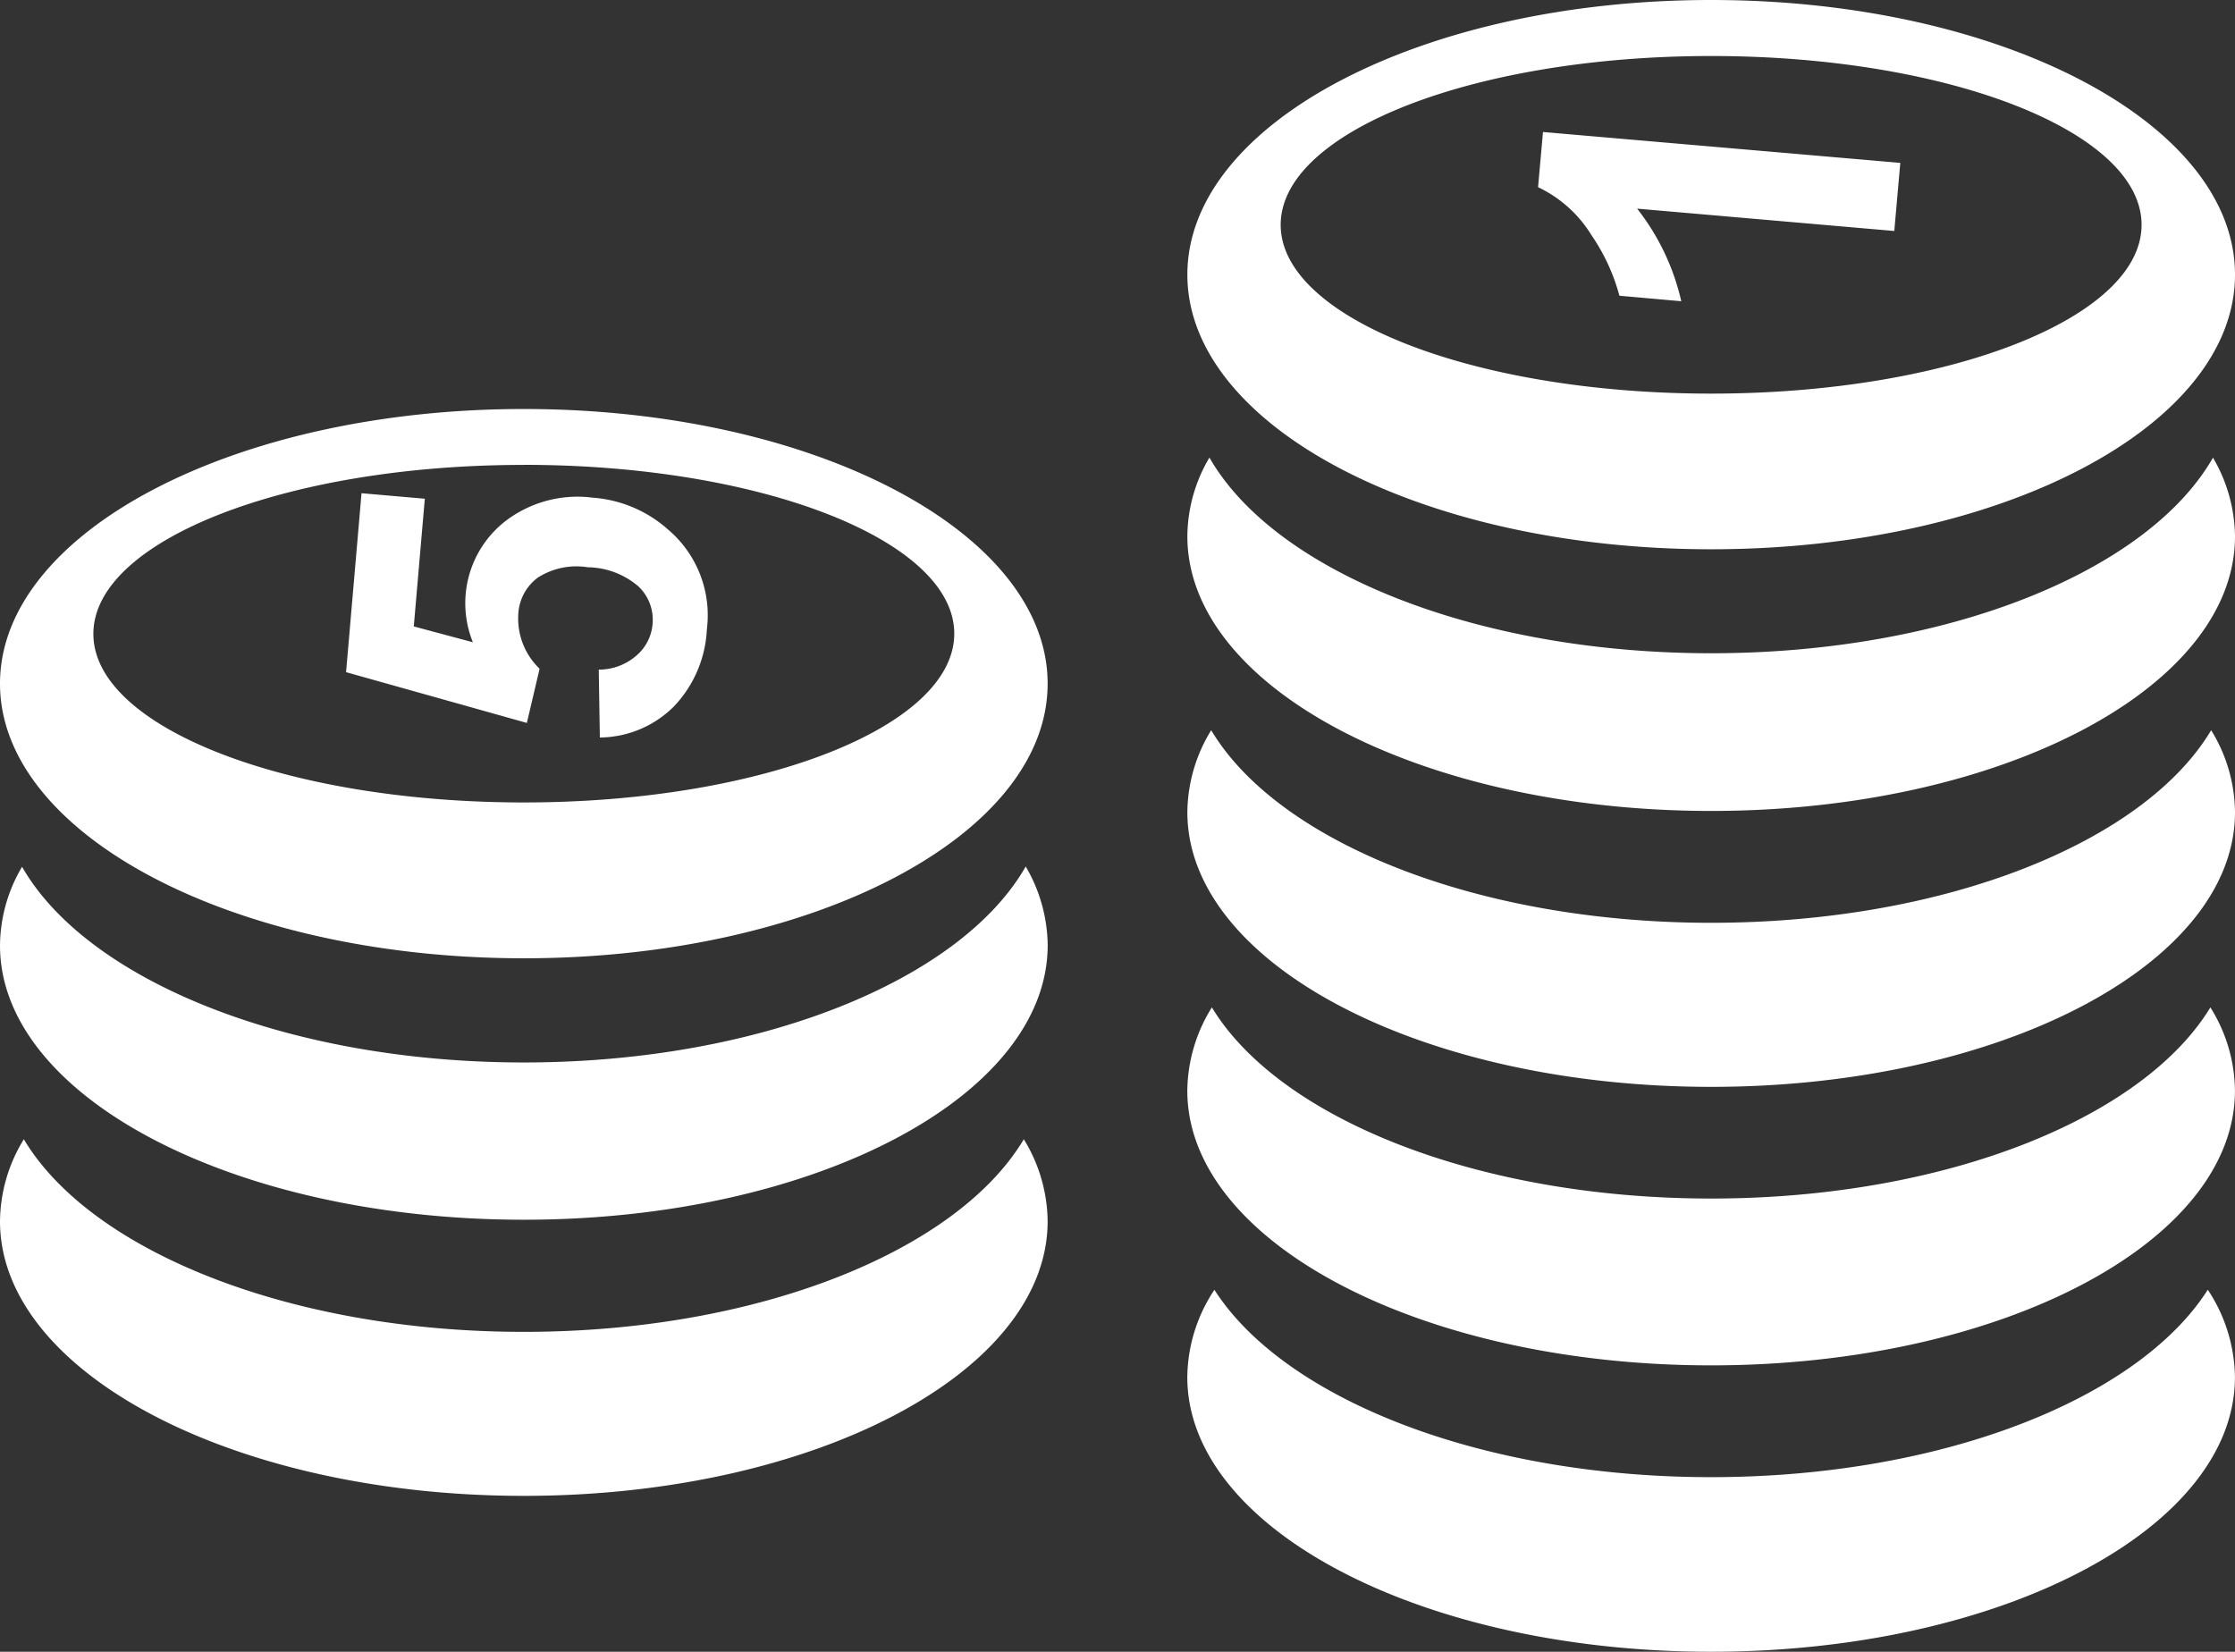 <svg id="totalEarning" xmlns="http://www.w3.org/2000/svg" width="40.5" height="29.933" viewBox="0 0 40.5 29.933">
  <rect x="0" y="0" width="40.5" height="29.933" fill="#333333" stroke="none"/>
  <path id="Path_4572" data-name="Path 4572" d="M40.068,13.233a2.876,2.876,0,0,1,.432,1.486c0,2.749-4.252,4.977-9.492,4.977s-9.492-2.228-9.492-4.977a2.876,2.876,0,0,1,.432-1.486c1.206,2.02,4.805,3.49,9.06,3.49s7.854-1.467,9.06-3.49ZM18.552,20.645a2.885,2.885,0,0,1,.432,1.486c0,2.749-4.252,4.977-9.492,4.977S0,24.88,0,22.132a2.876,2.876,0,0,1,.432-1.486c1.206,2.02,4.809,3.49,9.06,3.49s7.854-1.467,9.06-3.49ZM10.87,13.368l-.02-1.233a1.036,1.036,0,0,0,.682-.254.841.841,0,0,0,.293-.573.832.832,0,0,0-.254-.679,1.435,1.435,0,0,0-.92-.349,1.3,1.3,0,0,0-.906.188.877.877,0,0,0-.353.662,1.261,1.261,0,0,0,.386.989l-.231.982-3.276-.92.28-3.243,1.147.1-.2,2.314,1.071.287a1.886,1.886,0,0,1,.58-2.188,2.147,2.147,0,0,1,1.592-.432,2.3,2.3,0,0,1,1.368.58,2.037,2.037,0,0,1,.7,1.806,2.172,2.172,0,0,1-.6,1.4,1.92,1.92,0,0,1-1.335.56ZM9.492,8.424c4.308,0,7.8,1.371,7.8,3.059s-3.494,3.059-7.8,3.059-7.8-1.364-7.8-3.055,3.494-3.062,7.8-3.062Zm0-1.012c5.24,0,9.492,2.228,9.492,4.977s-4.252,4.977-9.492,4.977S0,15.135,0,12.389,4.252,7.412,9.492,7.412ZM18.585,15.7a2.873,2.873,0,0,1,.4,1.427c0,2.749-4.252,4.977-9.492,4.977S0,19.881,0,17.135a2.83,2.83,0,0,1,.4-1.427c1.173,2.05,4.8,3.546,9.093,3.546s7.923-1.5,9.093-3.55ZM34.435,2.95l-.109,1.236-4.66-.405a4.231,4.231,0,0,1,.8,1.678l-1.121-.1a3.567,3.567,0,0,0-.508-1.1,2.281,2.281,0,0,0-.966-.867l.089-1,6.476.56ZM31.007,1.015c4.308,0,7.8,1.371,7.8,3.059s-3.494,3.059-7.8,3.059-7.8-1.371-7.8-3.059,3.494-3.059,7.8-3.059Zm0-1.015C36.248,0,40.5,2.228,40.5,4.977s-4.252,4.977-9.492,4.977-9.492-2.228-9.492-4.977S25.767,0,31.007,0ZM40.1,8.292a2.873,2.873,0,0,1,.4,1.427c0,2.749-4.252,4.977-9.492,4.977s-9.492-2.228-9.492-4.977a2.83,2.83,0,0,1,.4-1.427c1.17,2.05,4.8,3.546,9.093,3.546s7.923-1.493,9.093-3.546Zm-.092,15.082a2.928,2.928,0,0,1,.491,1.582c0,2.749-4.252,4.977-9.492,4.977s-9.492-2.228-9.492-4.977a2.9,2.9,0,0,1,.491-1.582c1.262,1.971,4.815,3.395,9,3.395s7.742-1.421,9-3.395Zm.046-5.118a2.879,2.879,0,0,1,.445,1.51c0,2.749-4.252,4.977-9.492,4.977s-9.492-2.228-9.492-4.977a2.9,2.9,0,0,1,.445-1.51c1.219,2.01,4.809,3.464,9.047,3.464s7.824-1.453,9.047-3.464Z" fill="#fff" fill-rule="evenodd"/>
</svg>
